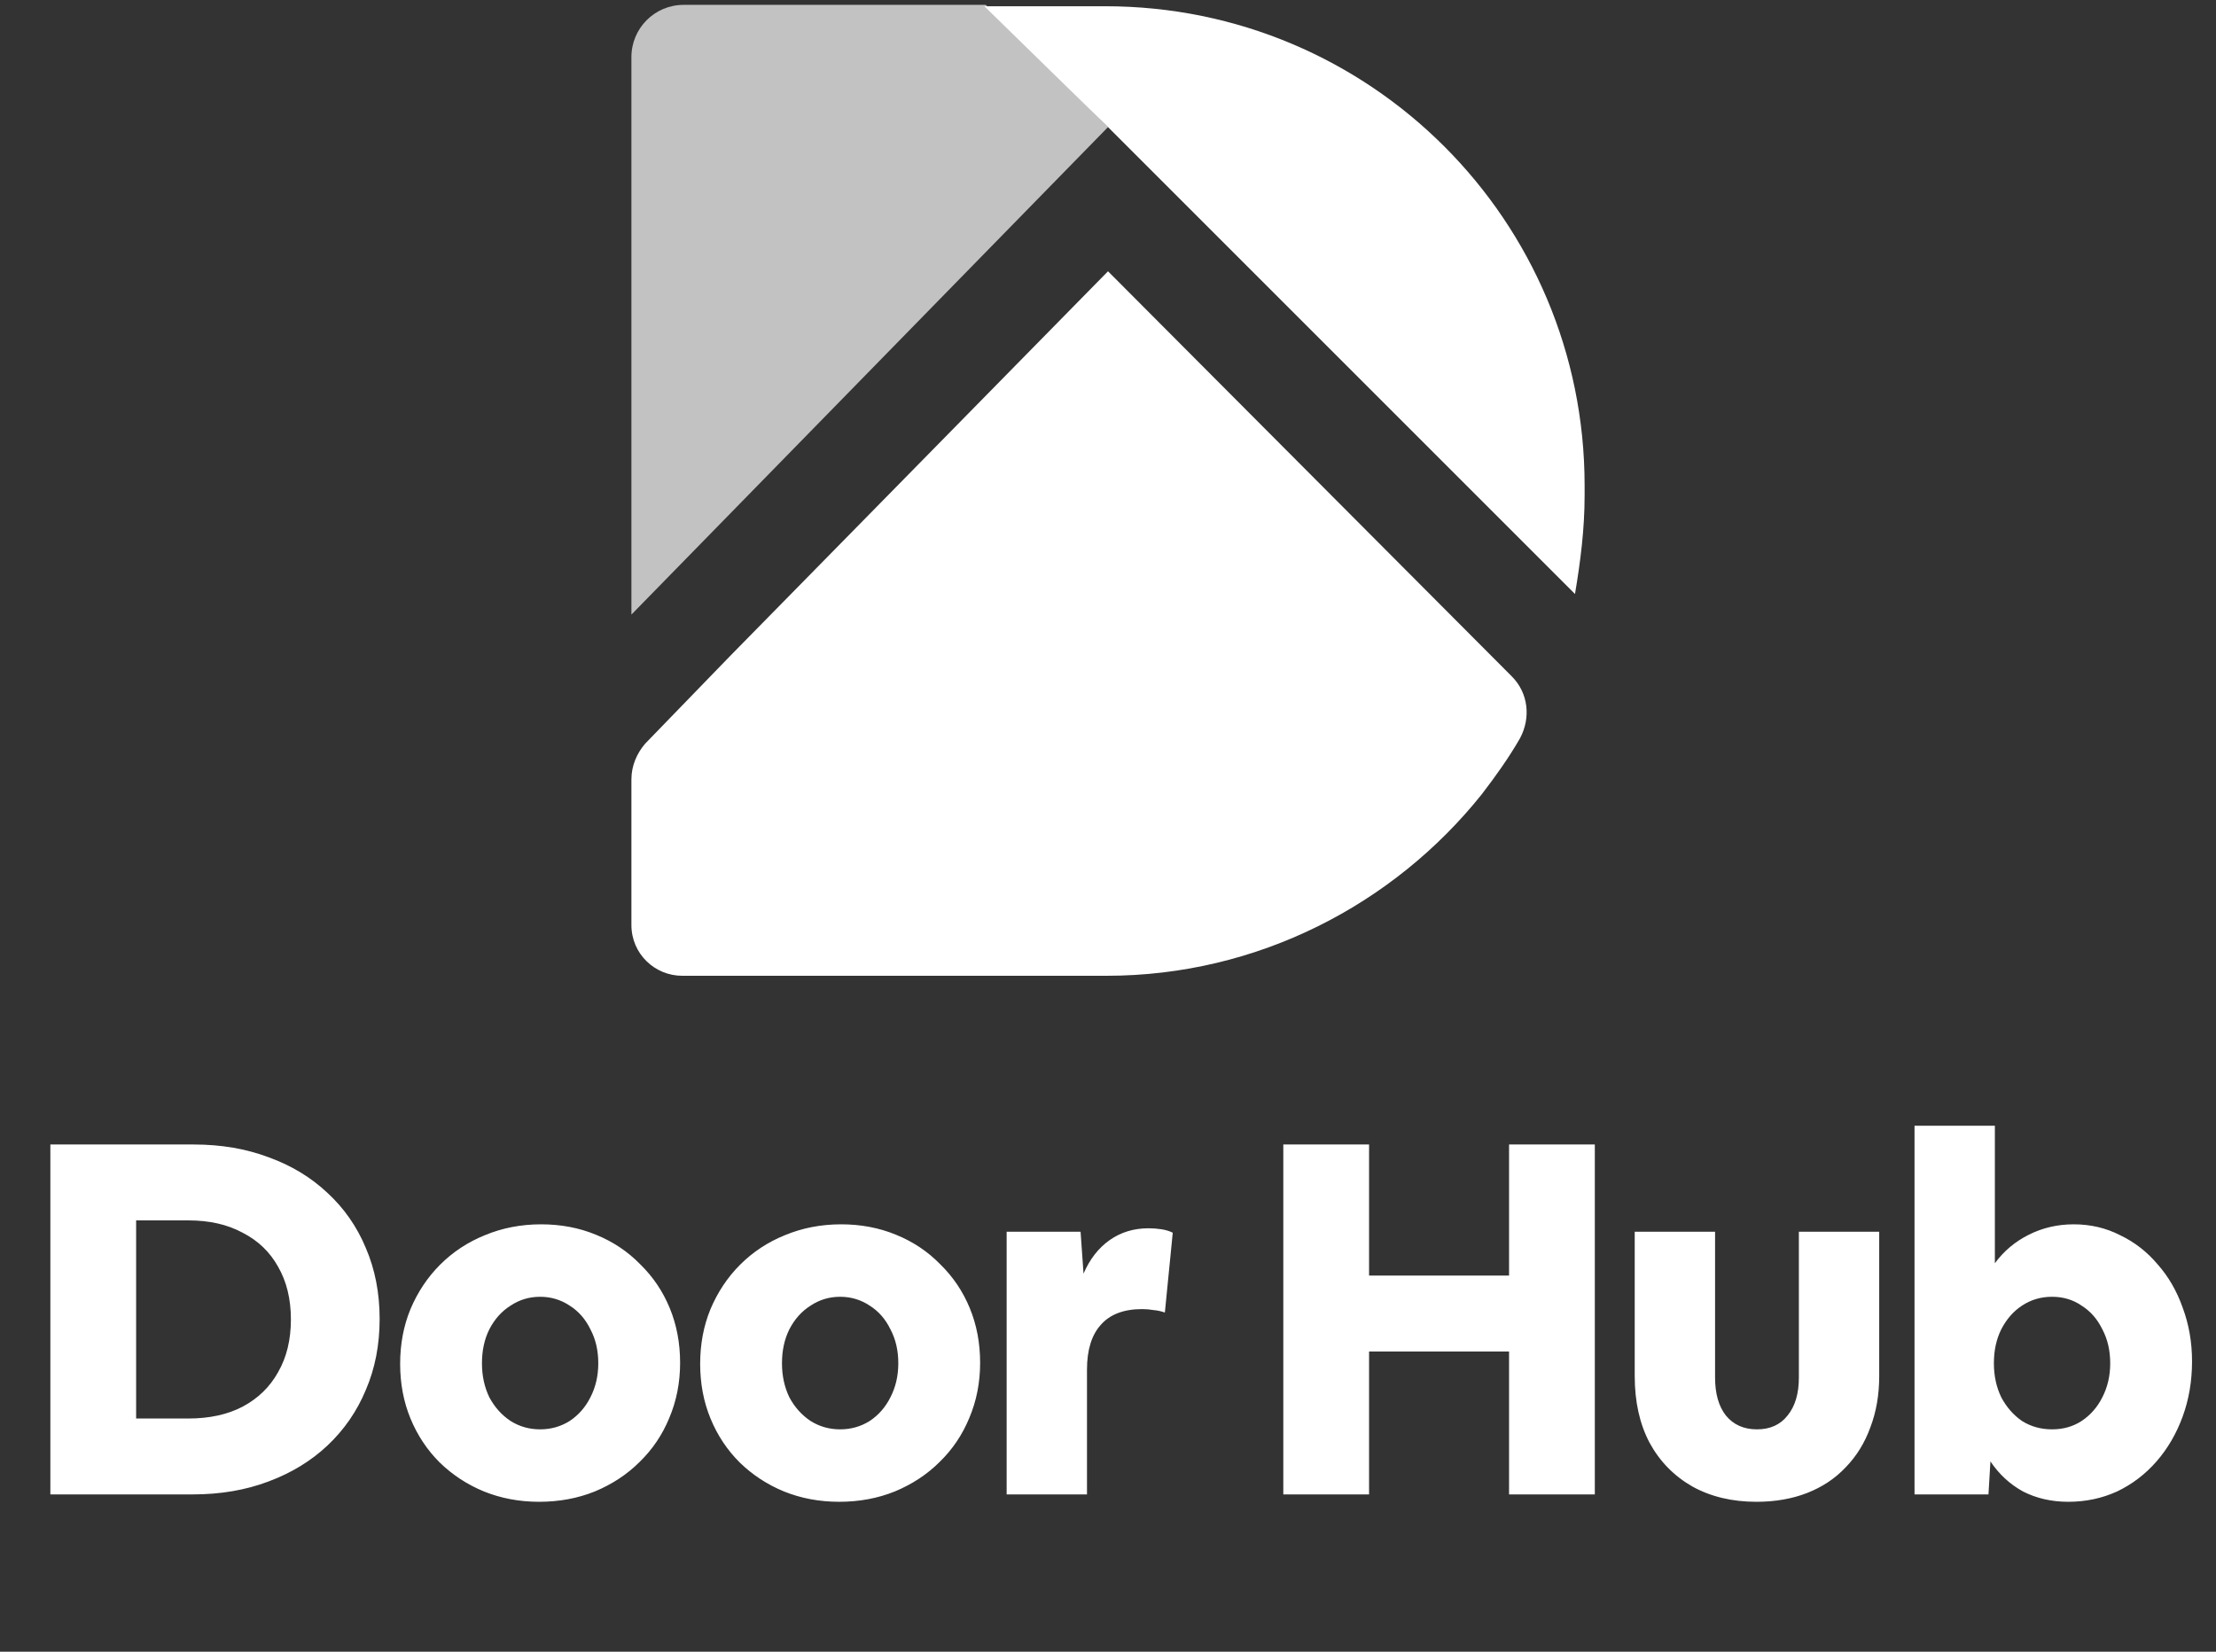 <svg width="165" height="123" viewBox="0 0 165 123" fill="none" xmlns="http://www.w3.org/2000/svg">
<rect x="0" y="0" width="165" height="123" fill="#333333" stroke="none"/>
<path d="M3.75 111.288V85.23H14.43C16.461 85.23 18.321 85.548 20.009 86.184C21.697 86.796 23.153 87.677 24.376 88.827C25.624 89.977 26.578 91.347 27.239 92.937C27.924 94.528 28.267 96.289 28.267 98.222C28.267 100.155 27.924 101.917 27.239 103.507C26.578 105.097 25.624 106.48 24.376 107.654C23.153 108.804 21.685 109.697 19.972 110.333C18.284 110.97 16.412 111.288 14.357 111.288H3.75ZM10.136 105.636H14.027C15.593 105.636 16.938 105.342 18.064 104.755C19.214 104.143 20.095 103.287 20.706 102.186C21.342 101.085 21.66 99.776 21.66 98.259C21.66 96.742 21.342 95.433 20.706 94.332C20.095 93.231 19.214 92.387 18.064 91.799C16.938 91.188 15.593 90.882 14.027 90.882H10.136V105.636ZM40.143 111.838C38.675 111.838 37.305 111.581 36.033 111.068C34.785 110.554 33.684 109.832 32.73 108.902C31.8 107.972 31.078 106.884 30.564 105.636C30.05 104.388 29.794 103.03 29.794 101.562C29.794 100.094 30.05 98.736 30.564 97.488C31.102 96.216 31.837 95.115 32.766 94.185C33.721 93.231 34.834 92.497 36.106 91.983C37.403 91.445 38.797 91.175 40.29 91.175C41.758 91.175 43.116 91.432 44.364 91.946C45.636 92.46 46.737 93.194 47.667 94.148C48.621 95.078 49.355 96.167 49.869 97.415C50.383 98.662 50.64 100.02 50.64 101.489C50.64 102.957 50.371 104.327 49.832 105.599C49.319 106.847 48.584 107.936 47.63 108.865C46.7 109.795 45.587 110.529 44.291 111.068C43.018 111.581 41.636 111.838 40.143 111.838ZM38.015 105.819C38.675 106.235 39.409 106.443 40.217 106.443C41.024 106.443 41.758 106.235 42.419 105.819C43.079 105.379 43.593 104.792 43.96 104.058C44.352 103.299 44.547 102.455 44.547 101.525C44.547 100.571 44.352 99.727 43.96 98.993C43.593 98.234 43.079 97.647 42.419 97.231C41.758 96.791 41.024 96.571 40.217 96.571C39.409 96.571 38.675 96.791 38.015 97.231C37.354 97.647 36.828 98.234 36.436 98.993C36.069 99.727 35.886 100.571 35.886 101.525C35.886 102.455 36.069 103.299 36.436 104.058C36.828 104.792 37.354 105.379 38.015 105.819ZM62.482 111.838C61.014 111.838 59.644 111.581 58.372 111.068C57.124 110.554 56.023 109.832 55.069 108.902C54.139 107.972 53.417 106.884 52.903 105.636C52.389 104.388 52.133 103.03 52.133 101.562C52.133 100.094 52.389 98.736 52.903 97.488C53.441 96.216 54.175 95.115 55.105 94.185C56.059 93.231 57.173 92.497 58.445 91.983C59.742 91.445 61.136 91.175 62.629 91.175C64.097 91.175 65.455 91.432 66.703 91.946C67.975 92.46 69.076 93.194 70.006 94.148C70.96 95.078 71.694 96.167 72.208 97.415C72.722 98.662 72.979 100.02 72.979 101.489C72.979 102.957 72.71 104.327 72.171 105.599C71.657 106.847 70.923 107.936 69.969 108.865C69.039 109.795 67.926 110.529 66.629 111.068C65.357 111.581 63.975 111.838 62.482 111.838ZM60.353 105.819C61.014 106.235 61.748 106.443 62.556 106.443C63.363 106.443 64.097 106.235 64.758 105.819C65.418 105.379 65.932 104.792 66.299 104.058C66.691 103.299 66.886 102.455 66.886 101.525C66.886 100.571 66.691 99.727 66.299 98.993C65.932 98.234 65.418 97.647 64.758 97.231C64.097 96.791 63.363 96.571 62.556 96.571C61.748 96.571 61.014 96.791 60.353 97.231C59.693 97.647 59.167 98.234 58.775 98.993C58.408 99.727 58.225 100.571 58.225 101.525C58.225 102.455 58.408 103.299 58.775 104.058C59.167 104.792 59.693 105.379 60.353 105.819ZM74.953 111.288V91.726H80.458L80.678 94.846C81.143 93.769 81.791 92.937 82.623 92.35C83.455 91.763 84.422 91.469 85.523 91.469C85.841 91.469 86.159 91.494 86.477 91.543C86.795 91.591 87.076 91.677 87.321 91.799L86.734 97.745C86.465 97.647 86.183 97.586 85.89 97.561C85.621 97.513 85.339 97.488 85.046 97.488C83.675 97.488 82.648 97.88 81.963 98.662C81.278 99.421 80.935 100.534 80.935 102.002V111.288H74.953ZM95.553 111.288V85.23H101.939V94.992H112.362V85.23H118.748V111.288H112.362V100.644H101.939V111.288H95.553ZM130.785 111.838C128.974 111.838 127.384 111.459 126.014 110.701C124.643 109.918 123.579 108.829 122.821 107.434C122.086 106.039 121.719 104.388 121.719 102.479V91.726H127.702V102.59C127.702 103.788 127.971 104.73 128.509 105.416C129.072 106.101 129.843 106.443 130.821 106.443C131.8 106.443 132.559 106.101 133.097 105.416C133.66 104.73 133.941 103.788 133.941 102.59V91.726H139.923V102.479C139.923 103.874 139.703 105.146 139.263 106.296C138.847 107.446 138.235 108.437 137.428 109.269C136.645 110.101 135.69 110.737 134.565 111.178C133.439 111.618 132.179 111.838 130.785 111.838ZM142.553 111.288V83.835H148.535V94.075C149.196 93.17 150.04 92.46 151.068 91.946C152.095 91.432 153.209 91.175 154.408 91.175C155.655 91.175 156.805 91.445 157.857 91.983C158.934 92.497 159.864 93.219 160.647 94.148C161.454 95.054 162.078 96.13 162.518 97.378C162.983 98.626 163.216 99.959 163.216 101.378C163.216 102.846 162.983 104.217 162.518 105.489C162.054 106.761 161.405 107.875 160.573 108.829C159.741 109.783 158.763 110.529 157.637 111.068C156.512 111.581 155.301 111.838 154.004 111.838C152.756 111.838 151.63 111.581 150.627 111.068C149.649 110.529 148.841 109.783 148.205 108.829L148.058 111.288H142.553ZM150.554 105.819C151.215 106.235 151.961 106.443 152.793 106.443C153.625 106.443 154.359 106.235 154.995 105.819C155.655 105.379 156.169 104.792 156.536 104.058C156.928 103.299 157.123 102.455 157.123 101.525C157.123 100.571 156.928 99.727 156.536 98.993C156.169 98.234 155.655 97.647 154.995 97.231C154.359 96.791 153.625 96.571 152.793 96.571C151.961 96.571 151.215 96.791 150.554 97.231C149.918 97.647 149.404 98.234 149.012 98.993C148.645 99.727 148.462 100.571 148.462 101.525C148.462 102.455 148.645 103.299 149.012 104.058C149.404 104.792 149.918 105.379 150.554 105.819Z" fill="white"/>
<path d="M117.988 36.156V36.872C117.988 39.429 117.681 41.781 117.272 44.235L82.501 9.464L73.297 0.465H82.296C102.034 0.465 117.988 16.418 117.988 36.156Z" fill="white"/>
<path opacity="0.7" d="M82.501 9.464L47.014 45.769V4.249C47.014 2.101 48.752 0.362 50.9 0.362H73.399L82.501 9.464Z" fill="white"/>
<path d="M112.567 50.371C113.794 51.599 113.999 53.439 113.181 54.973C112.363 56.405 111.34 57.837 110.317 59.166C103.772 67.348 93.648 72.666 82.398 72.666H50.798C48.752 72.666 47.014 71.029 47.014 68.882V58.041C47.014 57.019 47.423 56.098 48.036 55.382L54.377 48.837L82.501 20.202L112.567 50.371Z" fill="white"/>
</svg>
